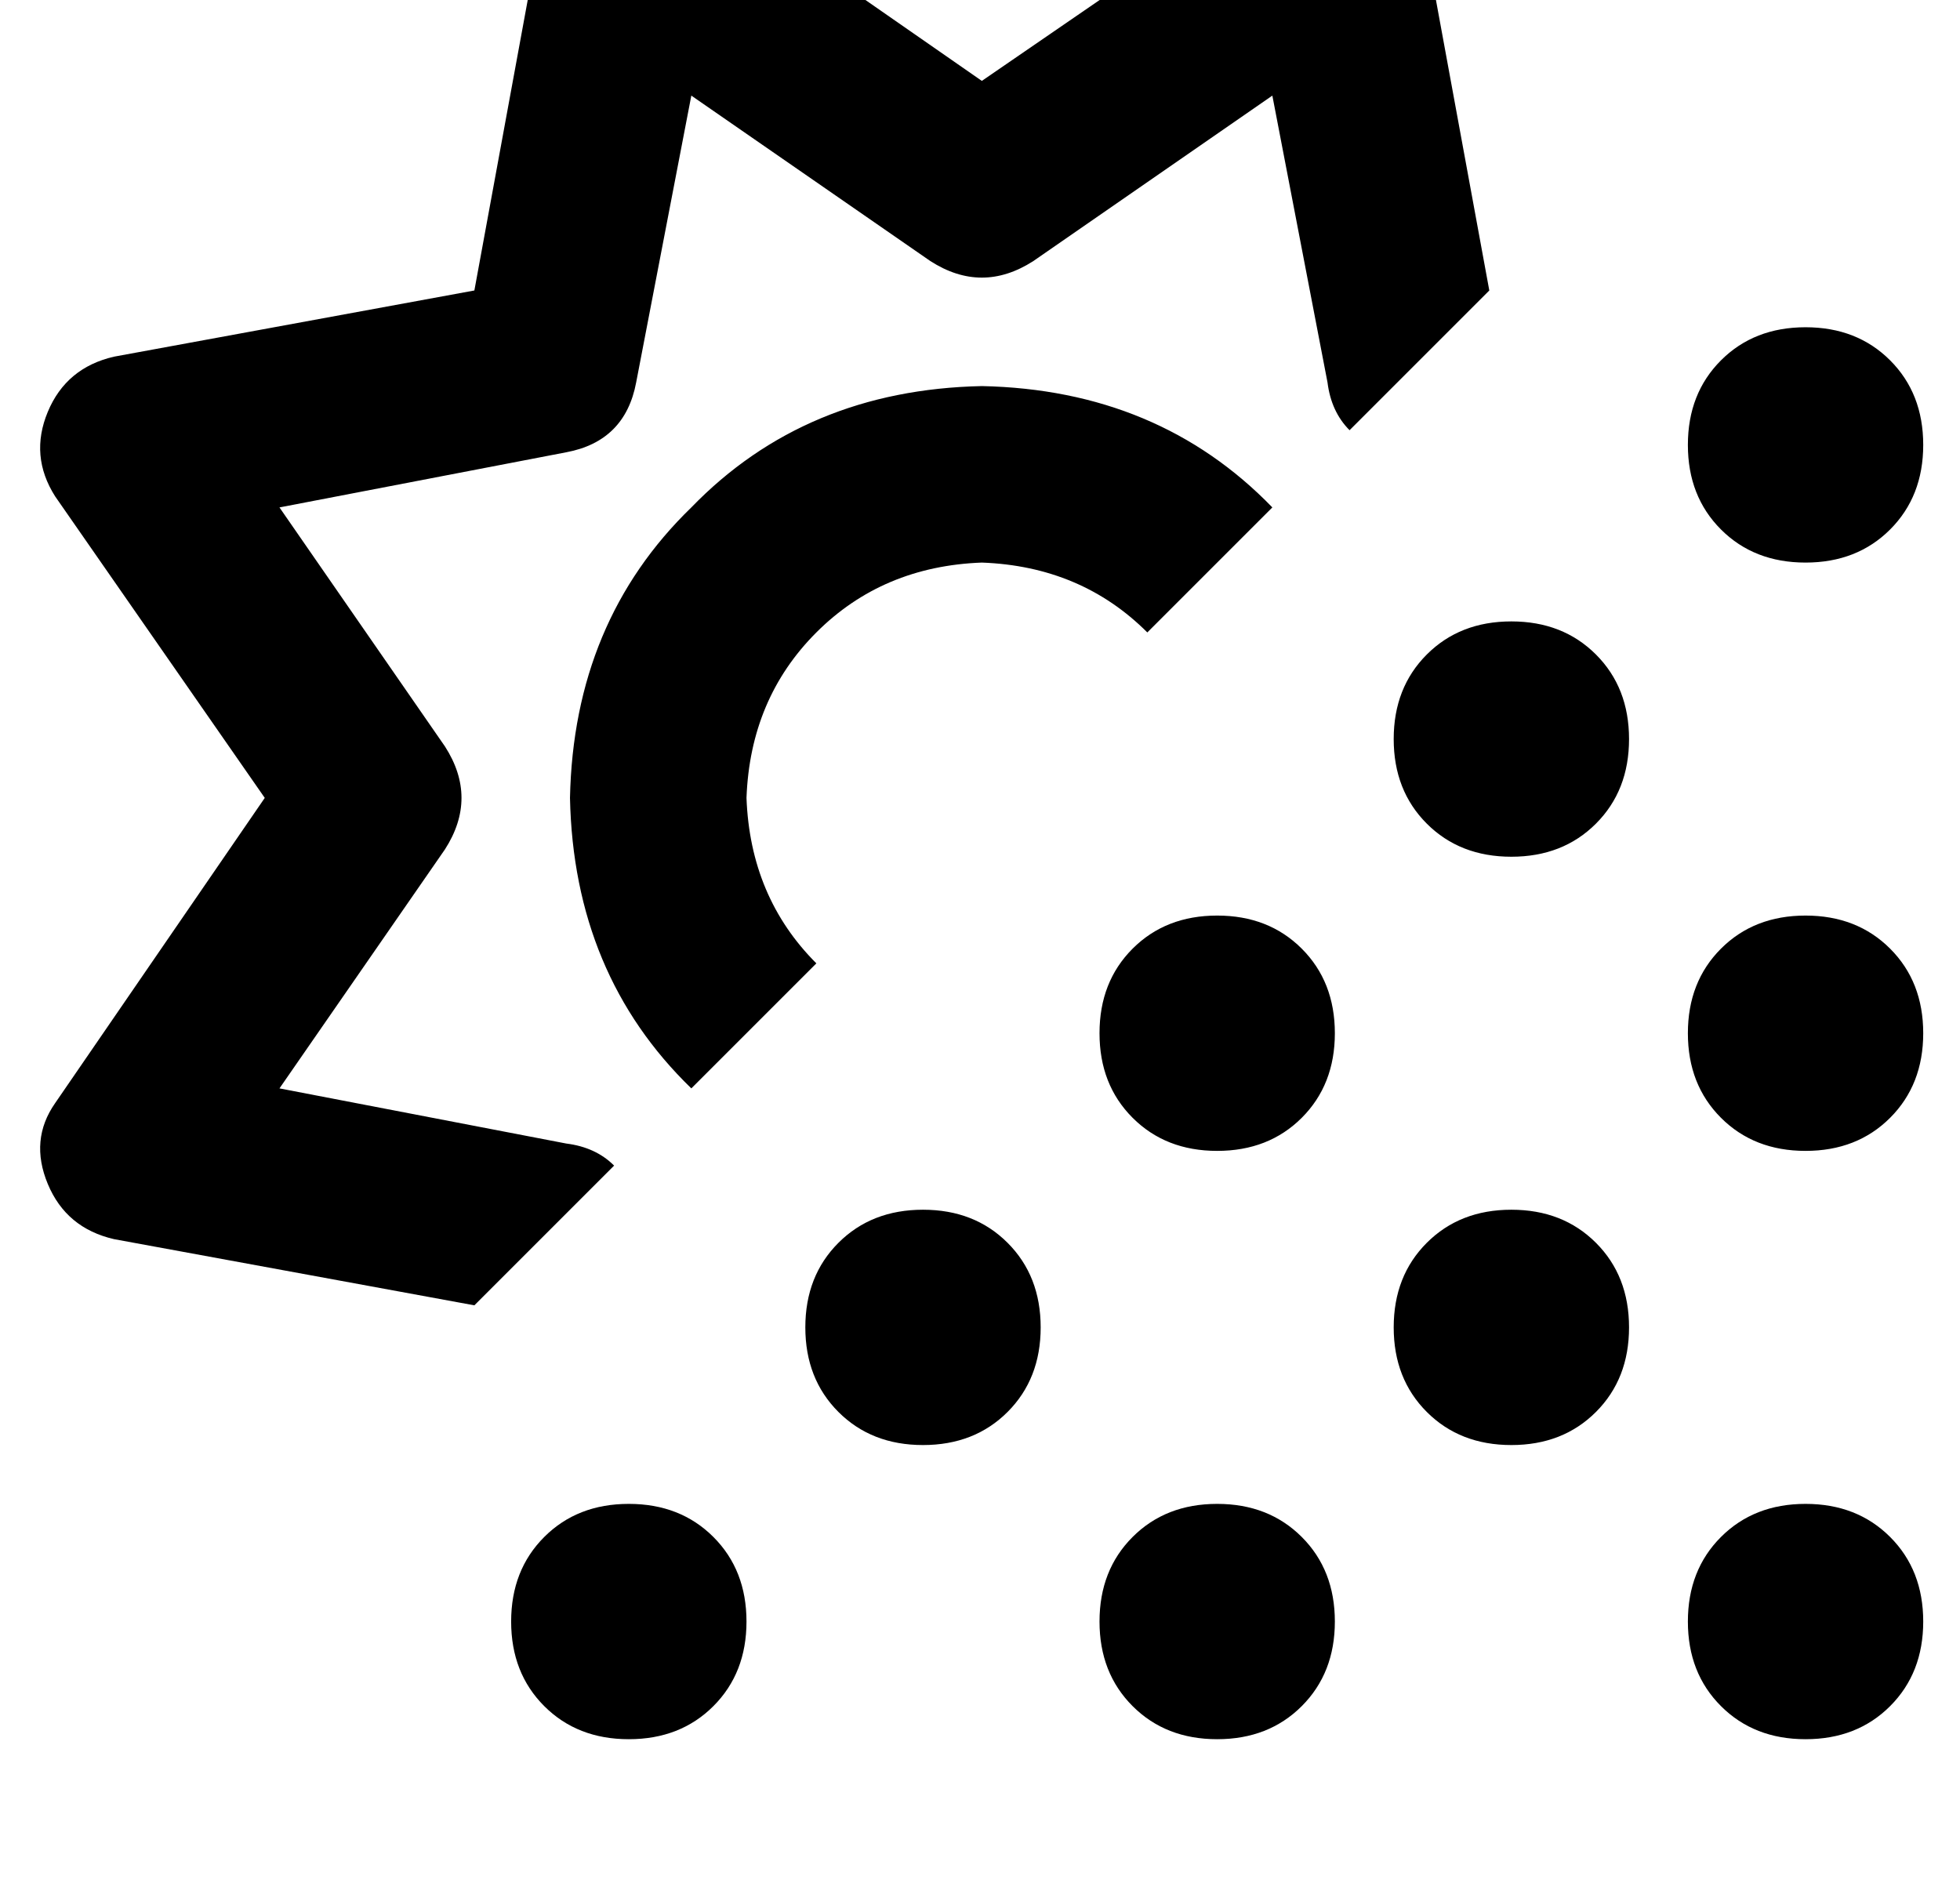 <?xml version="1.0" standalone="no"?>
<!DOCTYPE svg PUBLIC "-//W3C//DTD SVG 1.1//EN" "http://www.w3.org/Graphics/SVG/1.1/DTD/svg11.dtd" >
<svg xmlns="http://www.w3.org/2000/svg" xmlns:xlink="http://www.w3.org/1999/xlink" version="1.1" viewBox="-11 0 533 512">
   <path fill="currentColor"
d="M376 -19q-3 -13 -15 -18t-22 2l-83 57v0l-82 -57v0q-11 -7 -23 -2t-15 18l-18 98v0l-98 18v0q-13 3 -18 15t2 23l57 82v0l-57 83v0q-7 10 -2 22t18 15l98 18v0v0v0l38 -38v0q-5 -5 -13 -6l-78 -15v0l45 -65v0q9 -14 0 -28l-45 -65v0l78 -15v0q16 -3 19 -19l15 -78v0
l65 45v0q14 9 28 0l65 -45v0l15 78v0q1 8 6 13l38 -38v0v0v0l-18 -98v0zM256 105q-48 1 -79 33v0v0q-32 31 -33 79q1 48 33 79l34 -34v0q-18 -18 -19 -45q1 -27 19 -45t45 -19q27 1 45 19l34 -34v0q-31 -32 -79 -33v0zM512 121q0 -14 -9 -23v0v0q-9 -9 -23 -9t-23 9t-9 23
t9 23t23 9t23 -9t9 -23v0zM432 201q0 -14 -9 -23v0v0q-9 -9 -23 -9t-23 9t-9 23t9 23t23 9t23 -9t9 -23v0zM480 313q14 0 23 -9v0v0q9 -9 9 -23t-9 -23t-23 -9t-23 9t-9 23t9 23t23 9v0zM240 393q14 0 23 -9v0v0q9 -9 9 -23t-9 -23t-23 -9t-23 9t-9 23t9 23t23 9v0zM160 473
q14 0 23 -9v0v0q9 -9 9 -23t-9 -23t-23 -9t-23 9t-9 23t9 23t23 9v0zM352 441q0 -14 -9 -23v0v0q-9 -9 -23 -9t-23 9t-9 23t9 23t23 9t23 -9t9 -23v0zM480 473q14 0 23 -9v0v0q9 -9 9 -23t-9 -23t-23 -9t-23 9t-9 23t9 23t23 9v0zM432 361q0 -14 -9 -23v0v0q-9 -9 -23 -9
t-23 9t-9 23t9 23t23 9t23 -9t9 -23v0zM320 313q14 0 23 -9v0v0q9 -9 9 -23t-9 -23t-23 -9t-23 9t-9 23t9 23t23 9v0z" />
</svg>
